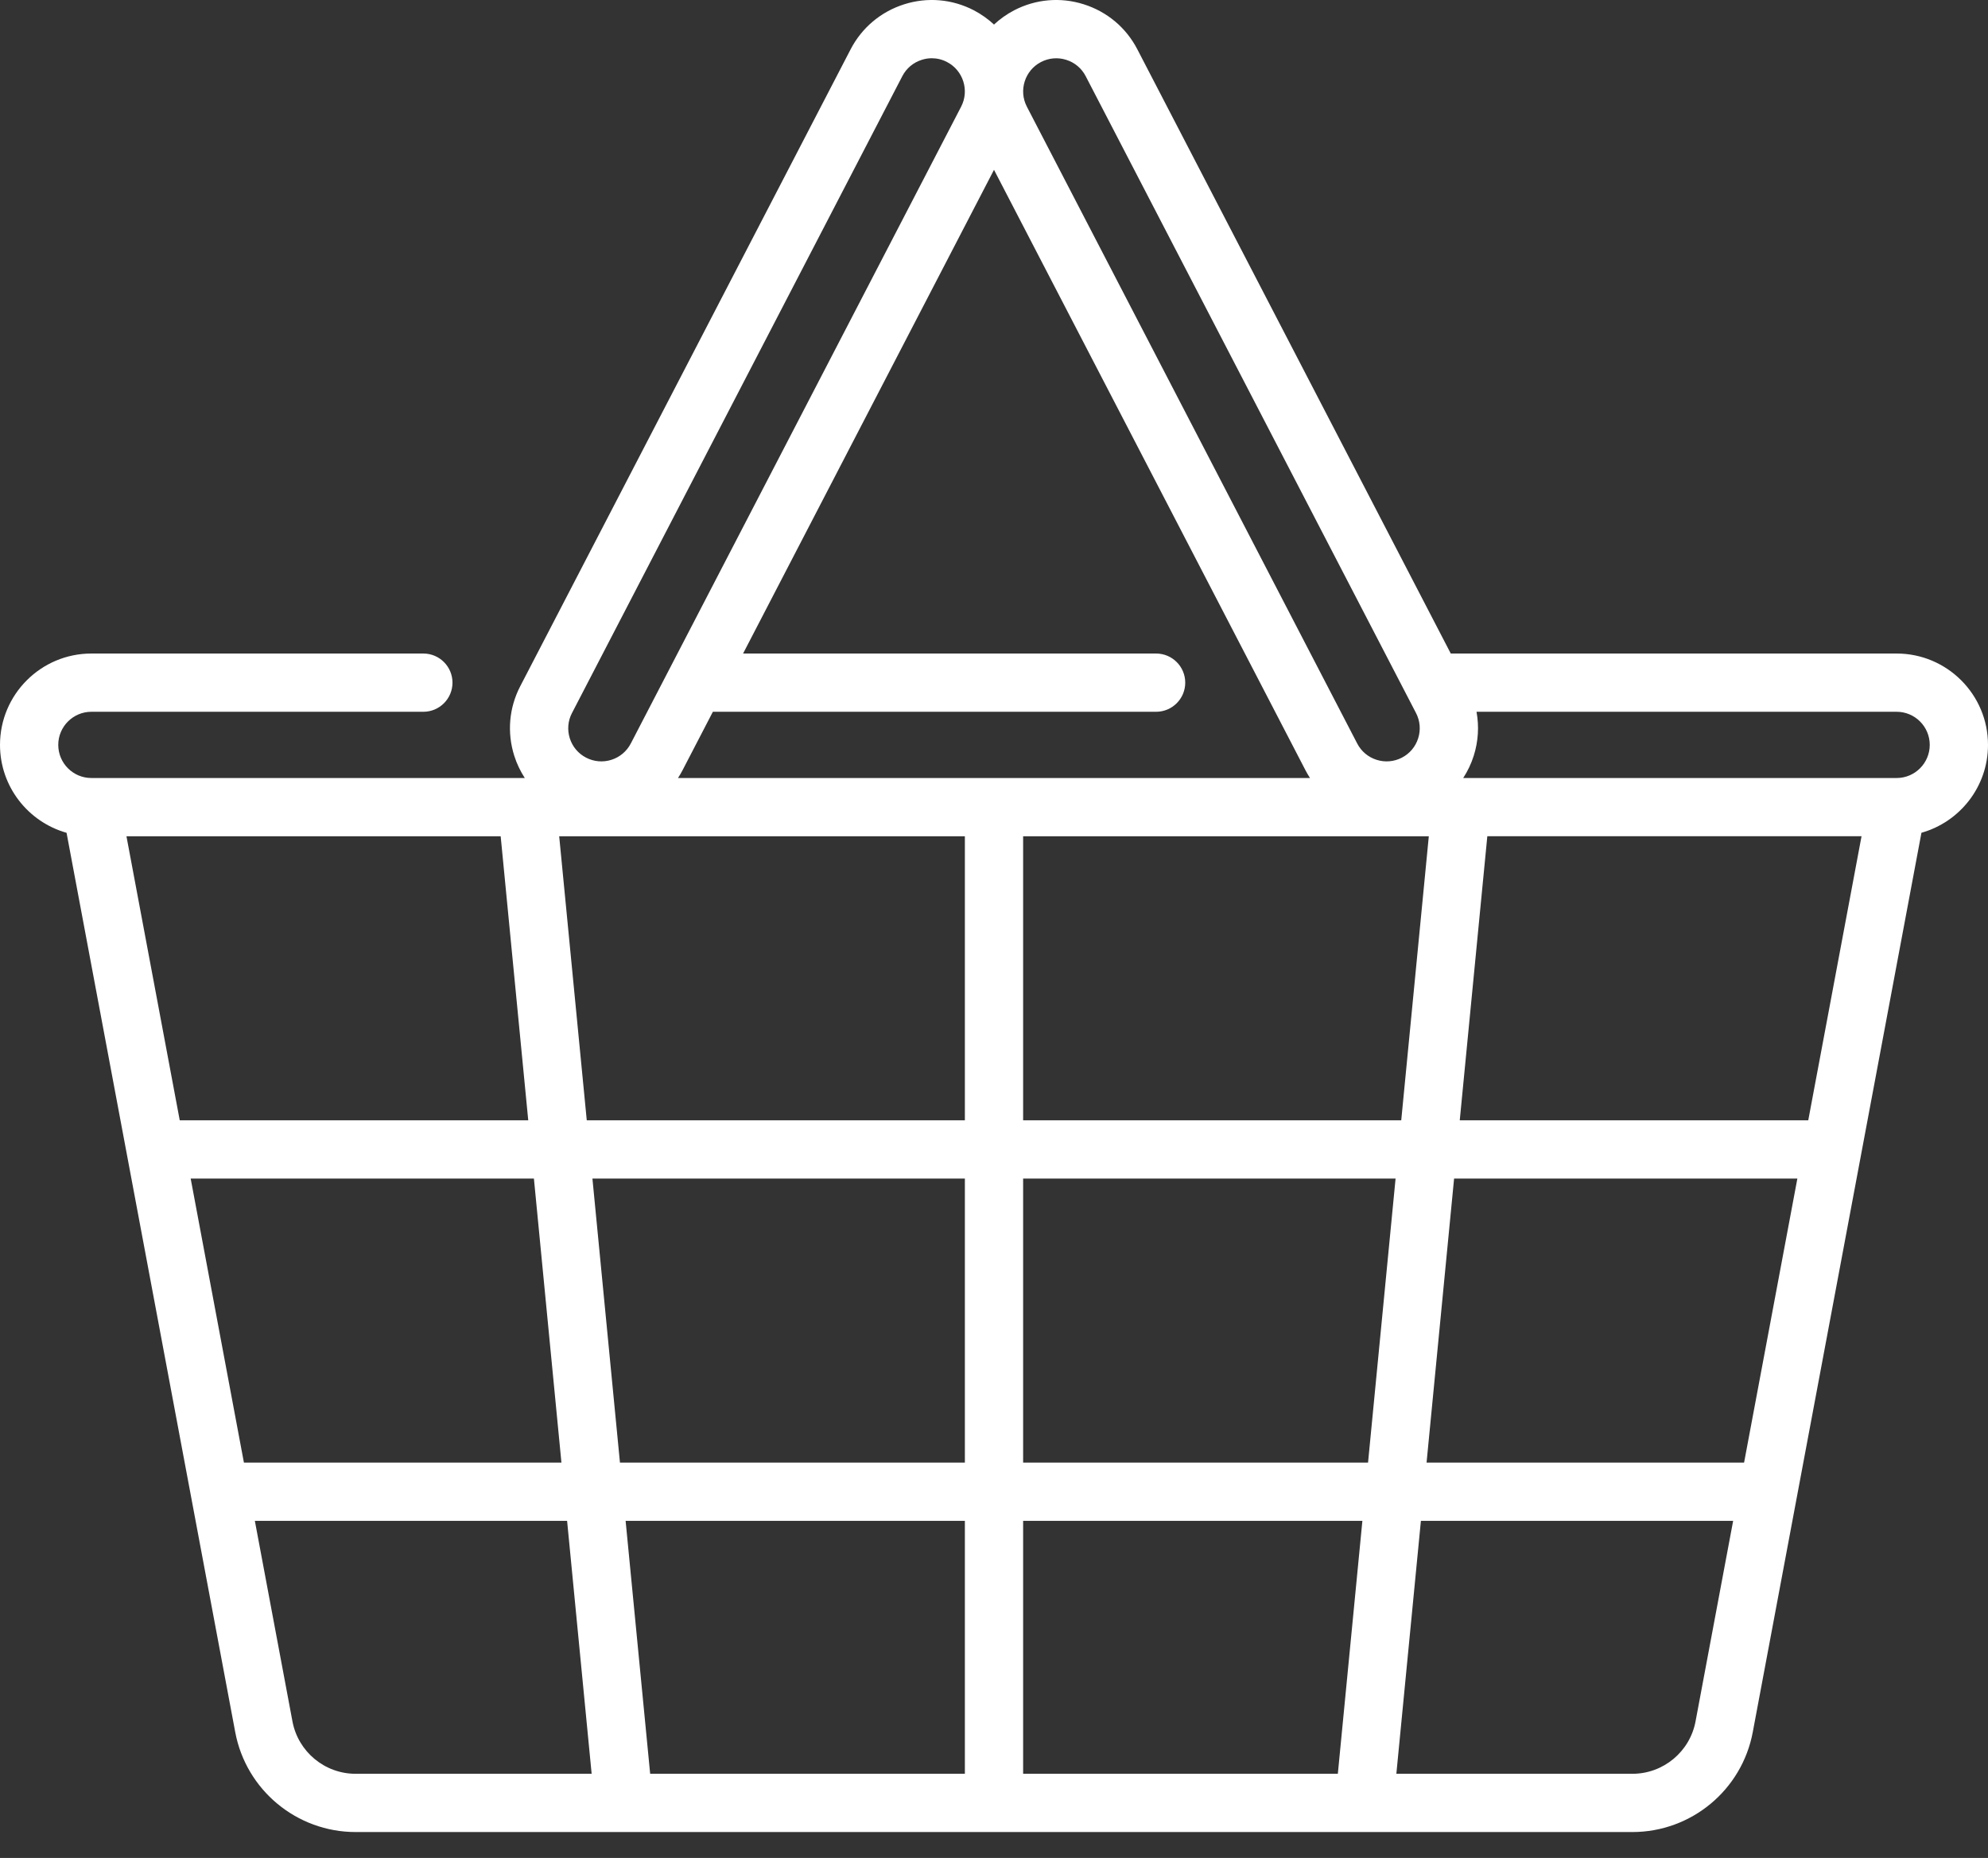 <svg width="46" height="43" viewBox="0 0 46 43" fill="none" xmlns="http://www.w3.org/2000/svg">
<rect x="0" y="0" width="46" height="43" fill="#333333" stroke="none"/>
<path d="M43.886 15.125H33.569L26.317 1.142C26.058 0.641 25.618 0.271 25.079 0.1C24.541 -0.071 23.969 -0.022 23.467 0.238C23.293 0.329 23.137 0.441 23 0.568C22.863 0.441 22.707 0.329 22.533 0.238C22.031 -0.022 21.459 -0.071 20.92 0.1C20.382 0.271 19.942 0.641 19.682 1.142L12.038 15.881C11.778 16.382 11.729 16.955 11.9 17.493C11.958 17.677 12.041 17.848 12.143 18.006H2.114C1.691 18.006 1.348 17.662 1.348 17.239C1.348 16.817 1.692 16.473 2.114 16.473H9.796C10.168 16.473 10.47 16.171 10.47 15.799C10.47 15.427 10.168 15.125 9.796 15.125H2.114C0.948 15.125 0 16.073 0 17.239C0 18.206 0.652 19.023 1.54 19.274L5.443 40.088C5.694 41.427 6.865 42.4 8.229 42.4H37.772C39.135 42.4 40.306 41.427 40.557 40.088L44.46 19.273C45.348 19.023 46 18.206 46 17.239C46 16.073 45.051 15.125 43.886 15.125ZM24.088 1.435C24.27 1.341 24.477 1.323 24.672 1.385C24.867 1.446 25.027 1.581 25.121 1.762L32.765 16.502C32.859 16.683 32.877 16.891 32.815 17.086C32.754 17.281 32.619 17.441 32.438 17.535C32.256 17.629 32.048 17.647 31.853 17.585C31.658 17.523 31.498 17.389 31.404 17.207L23.76 2.468C23.566 2.093 23.713 1.629 24.088 1.435ZM33.061 19.354L32.423 25.928H23.674V19.354H33.061ZM23 3.93L30.208 17.828C30.24 17.889 30.274 17.948 30.312 18.006H15.688C15.726 17.948 15.76 17.889 15.792 17.828L16.495 16.473H26.751C27.123 16.473 27.425 16.171 27.425 15.799C27.425 15.427 27.123 15.125 26.751 15.125H17.194L23 3.93ZM13.235 16.502L20.879 1.762C20.973 1.581 21.133 1.446 21.328 1.385C21.404 1.36 21.482 1.348 21.56 1.348C21.681 1.348 21.802 1.377 21.912 1.435C22.287 1.629 22.434 2.093 22.24 2.468L14.596 17.207C14.501 17.389 14.342 17.523 14.147 17.585C13.952 17.647 13.744 17.629 13.562 17.535C13.38 17.441 13.246 17.281 13.184 17.086C13.123 16.891 13.14 16.683 13.235 16.502ZM2.926 19.354H11.585L12.223 25.928H4.159L2.926 19.354ZM4.412 27.276H12.354L12.991 33.85H5.644L4.412 27.276ZM8.229 41.052C7.514 41.052 6.899 40.542 6.767 39.839L5.897 35.198H13.122L13.69 41.052H8.229ZM22.326 41.052H15.044L14.476 35.198H22.326V41.052ZM22.326 33.85H14.345L13.708 27.276H22.326V33.85ZM22.326 25.928H13.577L12.939 19.354H22.326V25.928ZM30.956 41.052H23.674V35.198H31.524L30.956 41.052ZM31.655 33.85H23.674V27.276H32.292L31.655 33.85ZM39.233 39.839C39.101 40.542 38.486 41.052 37.771 41.052H32.31L32.878 35.198H40.103L39.233 39.839ZM40.356 33.85H33.009L33.646 27.276H41.589L40.356 33.85ZM41.841 25.928H33.777L34.415 19.353H43.074L41.841 25.928ZM43.886 18.006H43.875C43.874 18.006 43.874 18.006 43.874 18.006H33.857C33.959 17.848 34.042 17.677 34.1 17.493C34.206 17.158 34.227 16.809 34.165 16.473H43.886C44.309 16.473 44.652 16.817 44.652 17.239C44.652 17.662 44.308 18.006 43.886 18.006Z" fill="white"/>
</svg>
